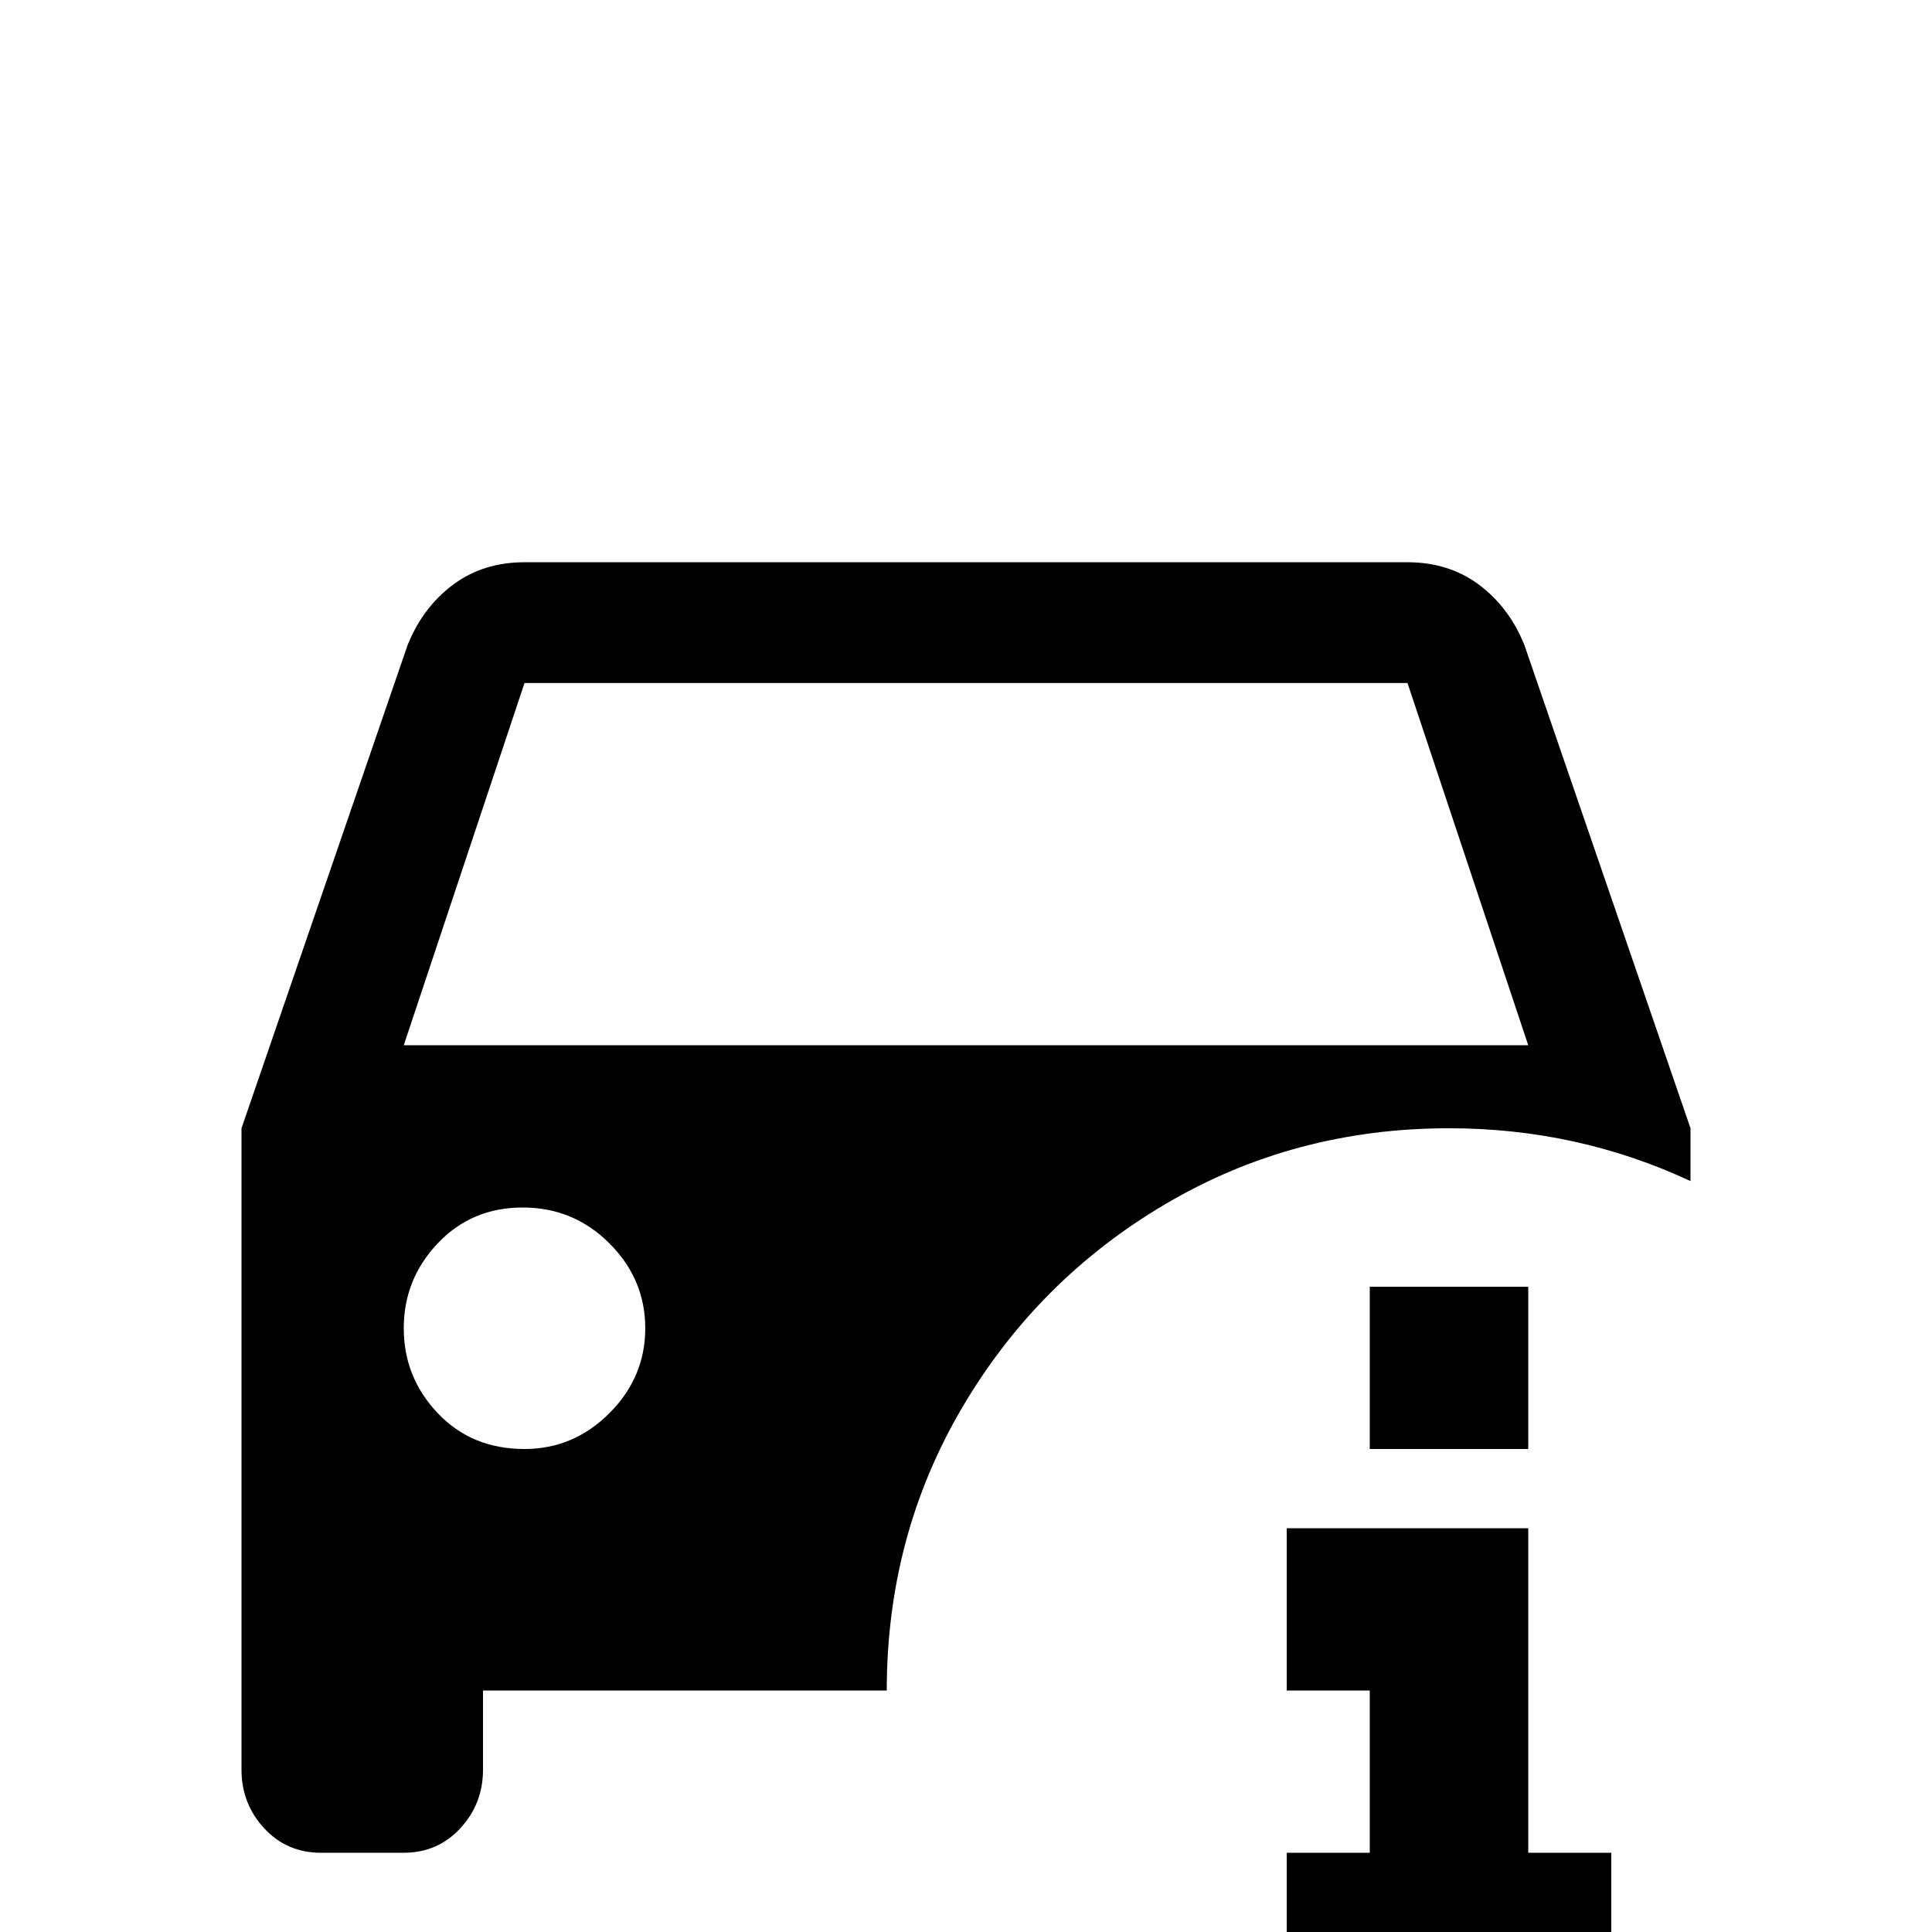 <svg xmlns="http://www.w3.org/2000/svg" viewBox="0 -512 512 512">
	<path fill="#000000" d="M405 -128H363V-171H405ZM427 -21V21H341V-21H363V-64H341V-107H405V-21ZM404 -341Q400 -351 392 -357Q384 -363 373 -363H139Q128 -363 120 -357Q112 -351 108 -341L64 -213V-43Q64 -34 70 -27.5Q76 -21 85 -21H107Q116 -21 122 -27.5Q128 -34 128 -43V-64H235Q235 -105 255 -139Q275 -173 309 -193Q343 -213 384 -213Q418 -213 448 -199V-213ZM139 -128Q125 -128 116 -137.5Q107 -147 107 -160Q107 -173 116 -182.5Q125 -192 138.5 -192Q152 -192 161.5 -182.5Q171 -173 171 -160Q171 -147 161.5 -137.5Q152 -128 139 -128ZM107 -235L139 -331H373L405 -235Z"/>
</svg>